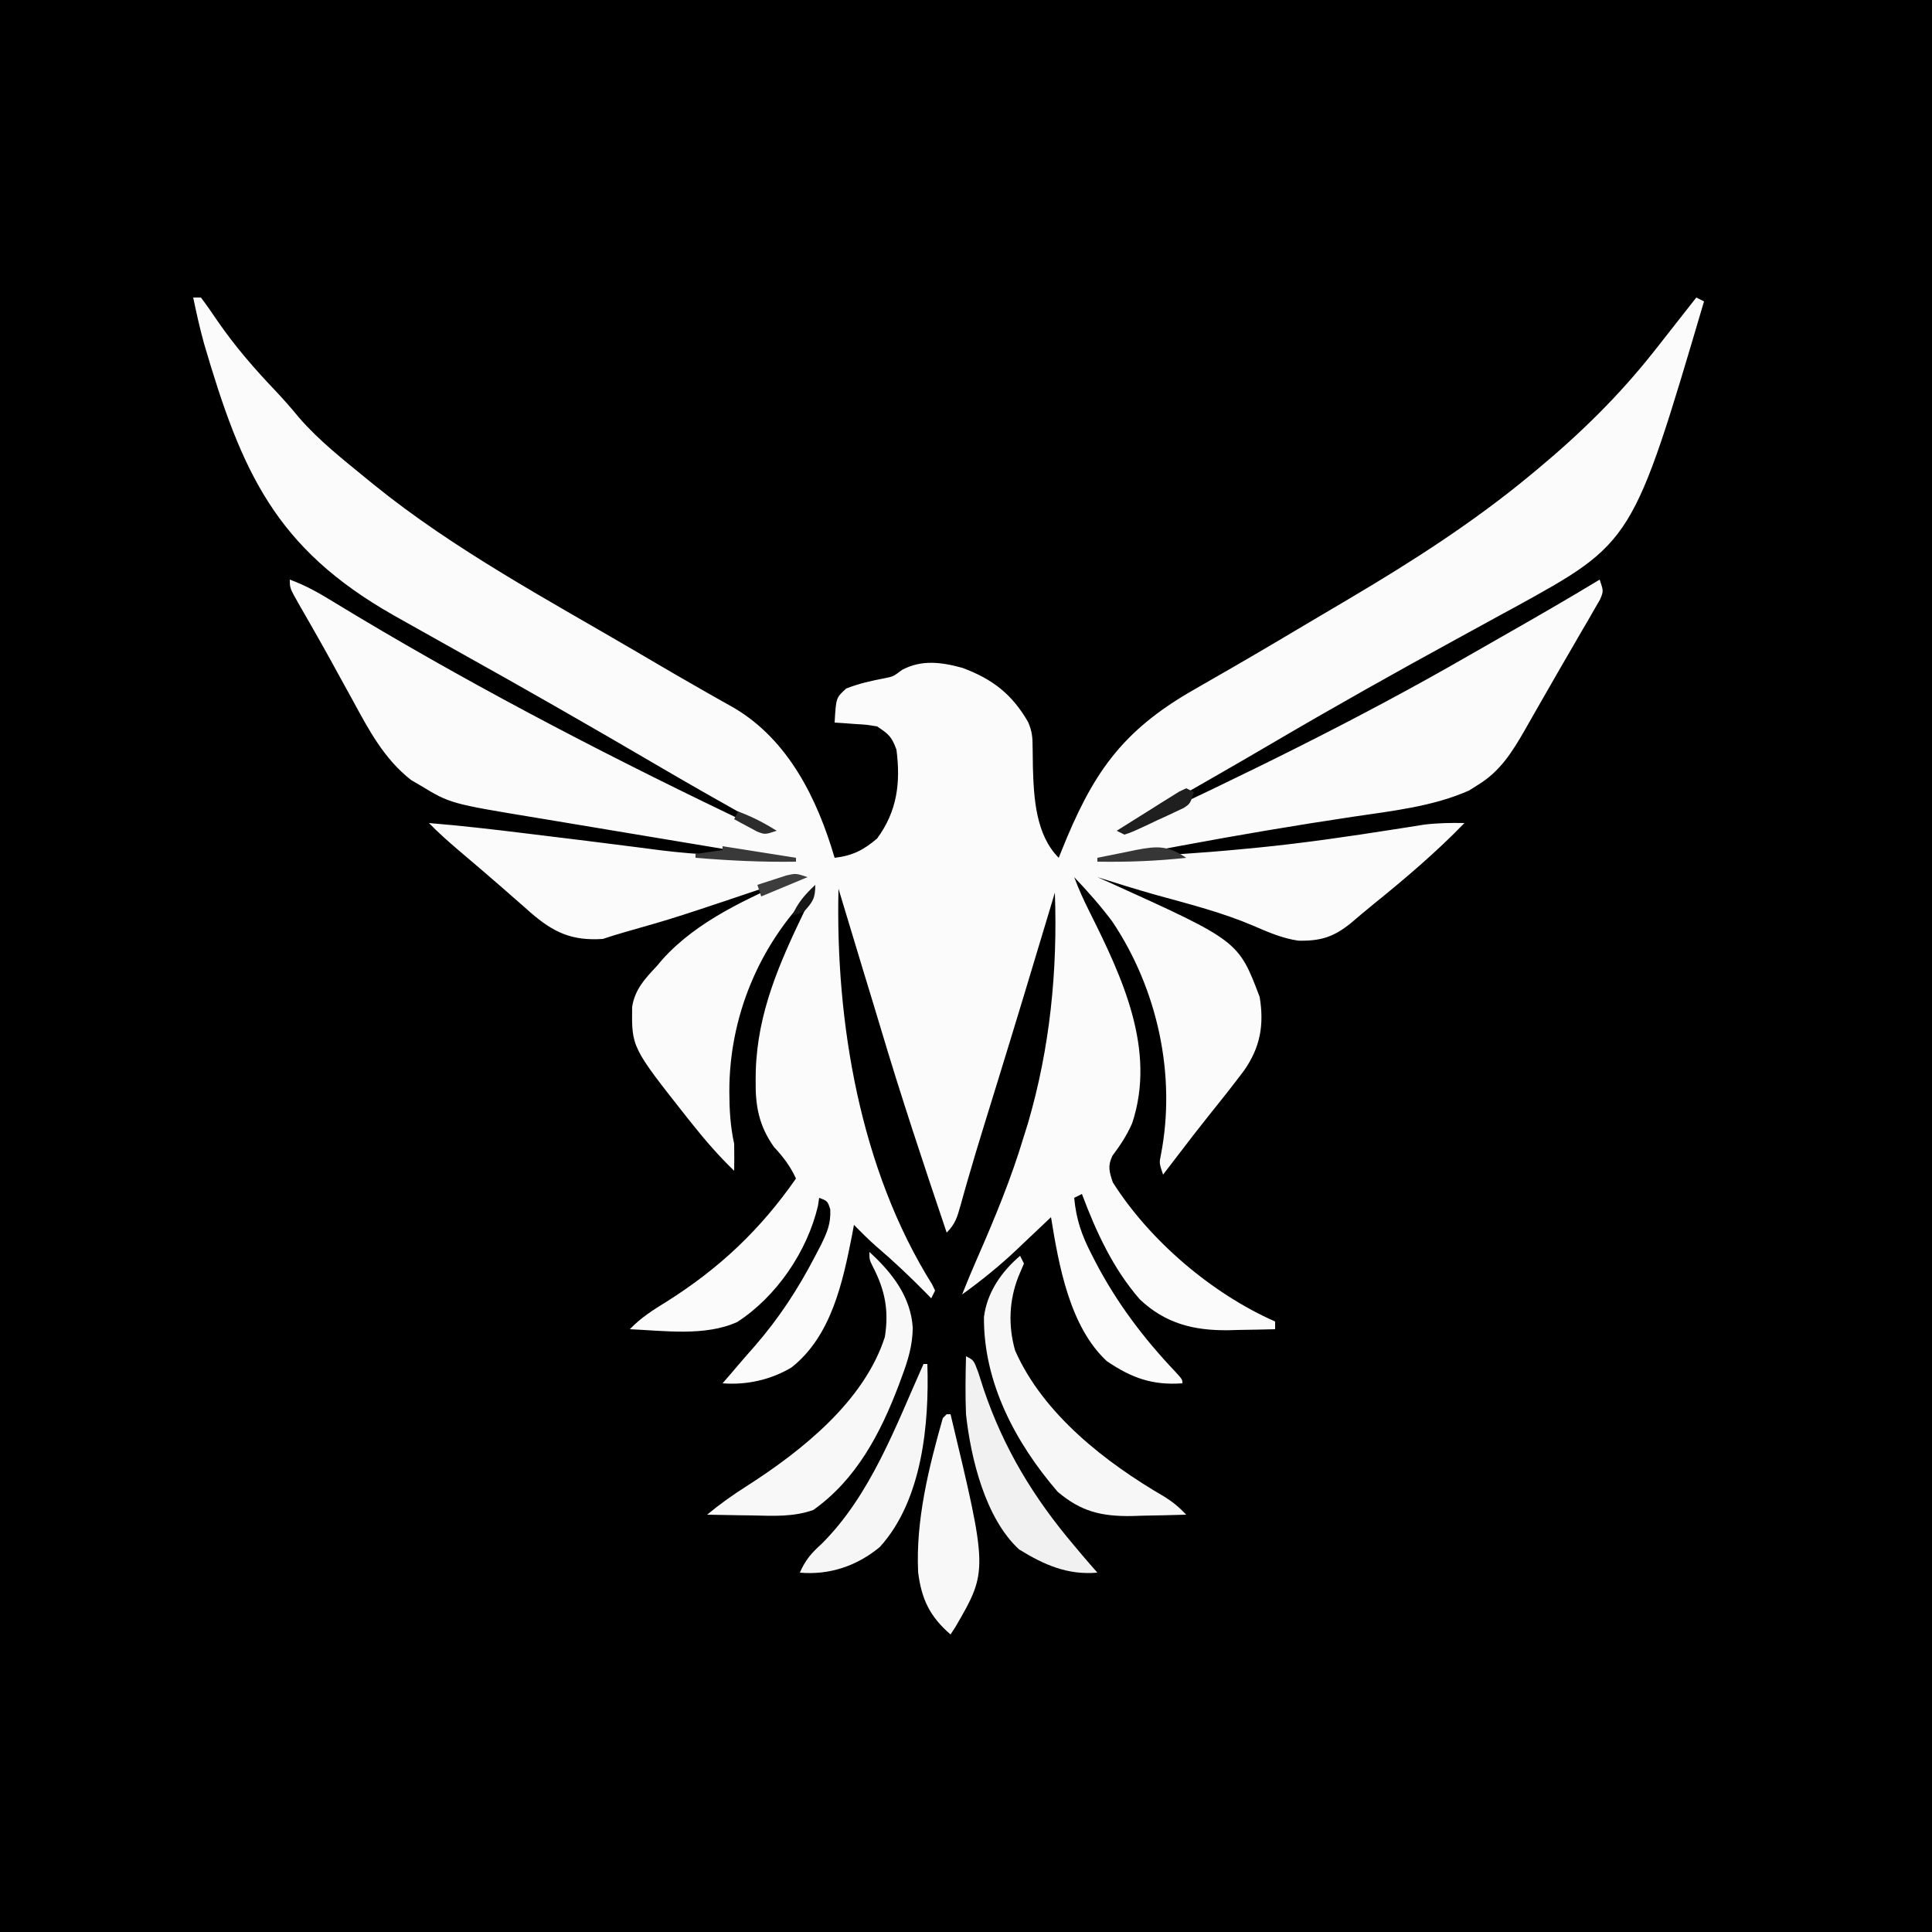 <?xml version="1.0" encoding="UTF-8"?>
<svg version="1.1" xmlns="http://www.w3.org/2000/svg" width="500" height="500">
<rect width="100%" height="100%" fill="#808080" stroke="none"/>
<path d="M0 0 C165 0 330 0 500 0 C500 165 500 330 500 500 C335 500 170 500 0 500 C0 335 0 170 0 0 Z " fill="#000000" transform="translate(0,0)"/>
<path d="M0 0 C0.66 0 1.32 0 2 0 C3.53 2.033 4.96 4.076 6.375 6.188 C10.857 12.68 15.832 18.411 21.27 24.113 C23.409 26.375 25.406 28.657 27.375 31.062 C32.572 37.055 38.878 41.992 45 47 C45.539 47.441 46.079 47.883 46.634 48.337 C67.659 65.374 91.914 78.283 115.188 91.938 C115.779 92.284 116.37 92.631 116.979 92.989 C122.248 96.079 127.518 99.167 132.834 102.176 C133.467 102.535 134.099 102.893 134.75 103.262 C136.509 104.258 138.271 105.249 140.032 106.24 C154.072 114.565 161.536 129.769 166 145 C170.601 144.459 173.476 143.01 177 140 C182.195 132.929 183.106 125.591 182 117 C180.758 113.661 180.093 113.062 177 111 C174.261 110.542 174.261 110.542 171.312 110.375 C170.319 110.3 169.325 110.225 168.301 110.148 C167.162 110.075 167.162 110.075 166 110 C166.364 103.577 166.364 103.577 169 101.188 C172.271 99.893 175.434 99.206 178.879 98.539 C181.17 98.082 181.17 98.082 183.438 96.375 C188.502 93.658 193.663 94.358 199.07 95.844 C206.854 98.731 211.913 102.642 216.067 109.851 C217.089 112.205 217.24 113.791 217.238 116.344 C217.251 117.173 217.264 118.002 217.277 118.856 C217.289 119.729 217.301 120.601 217.312 121.5 C217.54 129.38 218.018 139.018 224 145 C224.206 144.482 224.411 143.964 224.623 143.43 C232.668 123.333 240.113 112.206 259.188 101.375 C261.322 100.146 263.456 98.917 265.59 97.688 C267.196 96.765 267.196 96.765 268.835 95.824 C276.383 91.473 283.868 87.014 291.359 82.566 C293.966 81.02 296.577 79.481 299.188 77.941 C315.526 68.272 331.365 58.128 346 46 C346.598 45.505 347.197 45.009 347.813 44.499 C359.002 35.182 368.956 25.455 378 14 C378.484 13.388 378.968 12.775 379.466 12.145 C382.656 8.105 385.832 4.056 389 0 C389.66 0.33 390.32 0.66 391 1 C372.59 63.353 372.59 63.353 341.806 80.274 C340.715 80.864 339.624 81.454 338.5 82.062 C337.321 82.708 336.143 83.355 334.966 84.002 C332.528 85.34 330.088 86.676 327.646 88.008 C311.327 96.916 295.128 106.012 279.098 115.43 C274.722 117.999 270.333 120.543 265.934 123.07 C265.343 123.41 264.752 123.75 264.143 124.1 C261.28 125.745 258.416 127.387 255.551 129.027 C254.521 129.619 253.491 130.211 252.43 130.82 C251.072 131.598 251.072 131.598 249.687 132.391 C246.723 134.166 243.86 136.064 241 138 C271.325 123.847 301.291 109.294 330.292 92.56 C333.099 90.943 335.914 89.339 338.73 87.738 C347.21 82.915 355.652 78.049 364 73 C365 76 365 76 364.095 78.15 C363.615 78.977 363.135 79.804 362.641 80.656 C362.107 81.588 361.573 82.519 361.023 83.479 C360.438 84.476 359.853 85.473 359.25 86.5 C358.366 88.032 358.366 88.032 357.463 89.595 C356.245 91.704 355.022 93.81 353.795 95.913 C352.122 98.79 350.469 101.677 348.824 104.57 C347.862 106.255 346.9 107.94 345.938 109.625 C345.278 110.786 345.278 110.786 344.604 111.971 C341.317 117.672 338.24 122.624 332.5 126.125 C331.747 126.602 330.994 127.079 330.219 127.57 C320.752 131.775 310.189 132.873 300.02 134.392 C285.17 136.614 270.386 139.123 255.625 141.875 C254.782 142.032 253.94 142.189 253.072 142.351 C248.38 143.227 243.689 144.11 239 145 C249.854 144.446 260.68 143.793 271.5 142.75 C272.792 142.626 274.085 142.503 275.416 142.376 C287.293 141.199 299.082 139.484 310.869 137.626 C311.907 137.465 311.907 137.465 312.967 137.3 C314.837 137.009 316.707 136.71 318.576 136.411 C322.085 135.99 325.47 135.929 329 136 C321.676 143.568 313.665 150.374 305.48 156.988 C303.481 158.61 301.516 160.26 299.562 161.938 C295.076 165.549 291.711 166.562 286 166.445 C281.804 165.822 278.185 164.24 274.308 162.561 C266.262 159.131 257.853 156.998 249.435 154.682 C244.257 153.232 239.128 151.617 234 150 C235.088 150.485 236.176 150.969 237.297 151.469 C270.504 166.513 270.504 166.513 276 181 C277.195 188.234 276.162 194.02 272 200 C268.911 204.115 265.72 208.136 262.489 212.139 C260.053 215.184 257.683 218.279 255.312 221.375 C254.879 221.94 254.445 222.506 253.998 223.089 C252.998 224.392 251.999 225.696 251 227 C250 224 250 224 250.426 221.938 C254.477 201.213 249.526 178.899 237.879 161.52 C234.84 157.445 231.5 153.682 228 150 C229.15 153.077 230.479 156.011 231.953 158.941 C240.407 175.844 249.317 194.684 243.004 213.684 C241.665 216.774 239.916 219.43 237.891 222.113 C236.62 224.804 237.073 226.208 238 229 C247.559 244.11 263.702 257.829 280 265 C280 265.66 280 266.32 280 267 C276.854 267.088 273.709 267.141 270.562 267.188 C269.684 267.213 268.806 267.238 267.9 267.264 C258.918 267.363 251.596 265.533 244.977 259.27 C238.056 251.323 233.668 241.787 230 232 C229.34 232.33 228.68 232.66 228 233 C228.516 238.544 229.949 242.699 232.5 247.625 C232.855 248.319 233.211 249.014 233.577 249.729 C239.086 260.239 245.976 269.366 254.129 277.953 C256 280 256 280 256 281 C248.261 281.563 242.854 279.616 236.457 275.273 C226.816 266.353 224.004 250.402 222 238 C221.588 238.393 221.175 238.785 220.75 239.19 C218.837 241.006 216.919 242.815 215 244.625 C214.352 245.242 213.703 245.86 213.035 246.496 C208.586 250.681 203.964 254.441 199 258 C200.27 254.786 201.593 251.606 202.988 248.445 C207.522 238.093 211.754 227.839 215 217 C215.345 215.898 215.691 214.796 216.047 213.66 C221.746 194.172 223.73 174.231 223 154 C222.648 155.177 222.296 156.354 221.934 157.566 C217.331 172.942 212.685 188.304 207.953 203.641 C207.61 204.754 207.266 205.868 206.912 207.015 C206.227 209.236 205.54 211.456 204.854 213.676 C203.348 218.557 201.859 223.441 200.453 228.352 C200.111 229.544 200.111 229.544 199.762 230.76 C199.351 232.206 198.945 233.654 198.546 235.103 C197.709 238.051 197.206 239.794 195 242 C189.038 224.326 183.148 206.651 177.828 188.771 C176.324 183.737 174.784 178.713 173.25 173.688 C171.15 166.797 169.065 159.902 167 153 C166.193 187.605 172.586 225.629 191.25 255.434 C191.621 256.209 191.621 256.209 192 257 C191.67 257.66 191.34 258.32 191 259 C190.273 258.256 190.273 258.256 189.531 257.496 C185.449 253.359 181.285 249.408 176.859 245.641 C174.819 243.84 172.907 241.941 171 240 C170.841 240.86 170.683 241.72 170.52 242.605 C168.101 254.858 165.157 268.778 154.836 276.898 C149.487 280.108 143.193 281.489 137 281 C137.784 280.092 138.567 279.185 139.375 278.25 C139.922 277.607 140.468 276.964 141.031 276.301 C142.453 274.639 143.893 272.992 145.344 271.355 C151.672 264.06 156.554 256.566 161 248 C161.468 247.105 161.936 246.211 162.418 245.289 C164.05 241.936 165.032 239.763 164.875 236 C164.176 233.821 164.176 233.821 162 233 C161.845 234.031 161.845 234.031 161.688 235.082 C158.91 246.872 150.967 258.544 140.812 265.125 C132.513 268.91 121.905 267.38 113 267 C115.83 264.032 119.028 262.013 122.5 259.875 C136.19 251.251 146.776 241.249 156 228 C154.514 224.801 152.738 222.444 150.316 219.855 C146.381 214.308 145.469 209.194 145.562 202.562 C145.572 201.775 145.582 200.988 145.592 200.177 C146.039 185.084 151.667 172.352 158.124 158.923 C159.107 156.854 159.107 156.854 160 154 C146.369 167.716 138.725 186.241 138.75 205.5 C138.768 210.11 139.001 214.487 140 219 C140.038 221.333 140.046 223.667 140 226 C136.067 222.211 132.588 218.208 129.188 213.938 C128.666 213.284 128.145 212.631 127.608 211.958 C113.473 194.04 113.473 194.04 113.594 183.625 C114.304 179.036 116.899 176.302 120 173 C120.483 172.428 120.967 171.855 121.465 171.266 C130.578 161.155 143.788 155.39 156 150 C155.18 150.277 154.36 150.553 153.516 150.839 C124.74 160.537 124.74 160.537 111.957 164.16 C109.958 164.728 107.972 165.343 106 166 C97.981 166.526 93.246 164.333 87.204 159.078 C86.642 158.578 86.079 158.078 85.5 157.562 C84.275 156.492 83.05 155.422 81.824 154.352 C81.198 153.801 80.572 153.251 79.927 152.685 C76.161 149.393 72.341 146.163 68.531 142.922 C65.926 140.695 63.402 138.444 61 136 C69.193 136.674 77.346 137.608 85.504 138.614 C87.677 138.881 89.849 139.146 92.022 139.409 C98.676 140.218 105.329 141.038 111.977 141.895 C113.044 142.029 114.112 142.164 115.212 142.303 C117.122 142.545 119.032 142.792 120.94 143.048 C130.915 144.298 140.963 144.591 151 145 C149.586 144.766 149.586 144.766 148.144 144.527 C139.228 143.048 130.313 141.563 121.399 140.07 C116.818 139.304 112.235 138.539 107.652 137.781 C103.223 137.047 98.794 136.307 94.367 135.563 C92.684 135.281 91.001 135.002 89.317 134.725 C66.552 130.974 66.552 130.974 58.75 126.25 C57.982 125.801 57.213 125.353 56.422 124.891 C49.337 119.36 45.418 111.846 41.188 104.062 C39.96 101.833 38.732 99.604 37.504 97.375 C36.91 96.291 36.316 95.207 35.704 94.09 C34.187 91.339 32.648 88.603 31.09 85.875 C30.667 85.135 30.245 84.395 29.81 83.633 C29.039 82.286 28.265 80.94 27.489 79.596 C25 75.221 25 75.221 25 73 C29.099 74.486 32.686 76.527 36.375 78.812 C69.295 98.85 103.703 116.871 138.438 133.562 C139.39 134.022 140.343 134.481 141.324 134.954 C142.616 135.566 142.616 135.566 143.934 136.191 C144.677 136.544 145.42 136.897 146.185 137.26 C147.982 138.126 147.982 138.126 150 138 C148.469 137.161 148.469 137.161 146.906 136.305 C138.077 131.444 129.321 126.471 120.625 121.375 C111.797 116.204 102.946 111.076 94.062 106 C93.476 105.665 92.889 105.33 92.285 104.984 C84.964 100.802 77.621 96.661 70.256 92.557 C65.163 89.719 60.079 86.865 55 84 C53.991 83.431 52.981 82.862 51.941 82.276 C21.234 64.878 12.529 45.116 2.802 11.906 C1.714 7.963 0.829 4.005 0 0 Z " fill="#FBFBFB" transform="translate(50,77)"/>
<path d="M0 0 C5.837 5.337 10.731 11.554 11.223 19.676 C11.158 24.195 10.012 27.982 8.438 32.188 C8.166 32.924 7.895 33.661 7.616 34.42 C2.883 46.912 -3.366 58.894 -14.535 66.793 C-19.789 68.623 -24.859 68.314 -30.375 68.188 C-32.051 68.167 -32.051 68.167 -33.762 68.146 C-36.508 68.111 -39.254 68.062 -42 68 C-38.744 65.288 -35.402 62.923 -31.836 60.653 C-17.588 51.536 -1.341 38.664 4 22 C5.085 15.169 4.051 9.876 0.875 3.777 C0 2 0 2 0 0 Z " fill="#F8F8F8" transform="translate(225,324)"/>
<path d="M0 0 C0.33 0.66 0.66 1.32 1 2 C0.526 3.114 0.051 4.228 -0.438 5.375 C-2.863 11.601 -3.109 18.058 -1.297 24.5 C5.972 40.992 22.172 53.534 37.285 62.309 C39.594 63.747 41.149 65.06 43 67 C39.334 67.117 35.668 67.188 32 67.25 C30.97 67.284 29.94 67.317 28.879 67.352 C20.996 67.452 15.76 66.188 9.715 61.062 C-1.147 48.458 -9.489 32.811 -9.352 15.855 C-8.568 9.488 -4.829 4.113 0 0 Z " fill="#F7F7F7" transform="translate(264,325)"/>
<path d="M0 0 C0.33 0 0.66 0 1 0 C10.699 40.51 10.699 40.51 2.312 54.973 C1.879 55.642 1.446 56.311 1 57 C-4.353 52.371 -6.514 47.89 -7.391 40.875 C-8.019 27.4 -4.665 13.9 -1 1 C-0.67 0.67 -0.34 0.34 0 0 Z " fill="#F8F8F8" transform="translate(245,366)"/>
<path d="M0 0 C2 1 2 1 3.191 4.219 C3.65 5.645 4.107 7.072 4.562 8.5 C9.776 23.89 17.525 36.65 28 49 C28.67 49.799 29.341 50.598 30.031 51.422 C31.337 52.962 32.665 54.485 34 56 C26.299 56.67 20.248 53.999 13.75 50 C5.014 41.982 1.24 26.417 0 15 C-0.209 10 -0.122 5.002 0 0 Z " fill="#F1F1F1" transform="translate(250,351)"/>
<path d="M0 0 C0.33 0 0.66 0 1 0 C1.502 15.466 -0.297 35.263 -11.312 47.375 C-17.278 52.295 -24.338 54.666 -32 54 C-30.61 50.802 -29.025 48.936 -26.438 46.625 C-13.664 33.943 -7.231 16.163 0 0 Z " fill="#F6F6F6" transform="translate(239,353)"/>
<path d="M0 0 C0.66 0.33 1.32 0.66 2 1 C1 4 1 4 -0.642 5.091 C-1.337 5.417 -2.031 5.742 -2.746 6.078 C-3.501 6.434 -4.256 6.79 -5.033 7.156 C-5.827 7.517 -6.62 7.878 -7.438 8.25 C-8.227 8.626 -9.017 9.003 -9.83 9.391 C-14.203 11.418 -14.203 11.418 -16 12 C-16.66 11.67 -17.32 11.34 -18 11 C-15.05 9.133 -12.089 7.284 -9.125 5.438 C-8.283 4.904 -7.441 4.371 -6.574 3.822 C-5.769 3.323 -4.963 2.823 -4.133 2.309 C-3.017 1.609 -3.017 1.609 -1.879 0.896 C-1.259 0.6 -0.639 0.305 0 0 Z " fill="#1F1F1F" transform="translate(307,204)"/>
<path d="M0 0 C-7.693 0.848 -15.263 1.122 -23 1 C-23 0.67 -23 0.34 -23 0 C-20.418 -0.531 -17.835 -1.05 -15.25 -1.562 C-14.52 -1.714 -13.791 -1.865 -13.039 -2.021 C-7.417 -3.12 -4.754 -3.169 0 0 Z " fill="#363636" transform="translate(307,222)"/>
<path d="M0 0 C9.405 1.485 9.405 1.485 19 3 C19 3.33 19 3.66 19 4 C10.283 4.144 1.687 3.72 -7 3 C-7 2.67 -7 2.34 -7 2 C-3.535 1.505 -3.535 1.505 0 1 C0 0.67 0 0.34 0 0 Z " fill="#393939" transform="translate(187,219)"/>
<path d="M0 0 C-3.96 1.65 -7.92 3.3 -12 5 C-12.33 4.01 -12.66 3.02 -13 2 C-11.399 1.468 -9.794 0.95 -8.188 0.438 C-7.294 0.147 -6.401 -0.143 -5.48 -0.441 C-3 -1 -3 -1 0 0 Z " fill="#3D3D3D" transform="translate(209,227)"/>
<path d="M0 0 C3.594 1.335 6.755 2.96 10 5 C7 6 7 6 4.957 5.223 C4.249 4.84 3.542 4.457 2.812 4.062 C2.097 3.682 1.382 3.302 0.645 2.91 C0.102 2.61 -0.441 2.309 -1 2 C-0.67 1.34 -0.34 0.68 0 0 Z " fill="#2C2C2C" transform="translate(191,210)"/>
<path d="M0 0 C0 3.548 -0.677 4.419 -3 7 C-3.99 7.33 -4.98 7.66 -6 8 C-4.557 4.634 -2.667 2.49 0 0 Z " fill="#161616" transform="translate(211,229)"/>
</svg>
